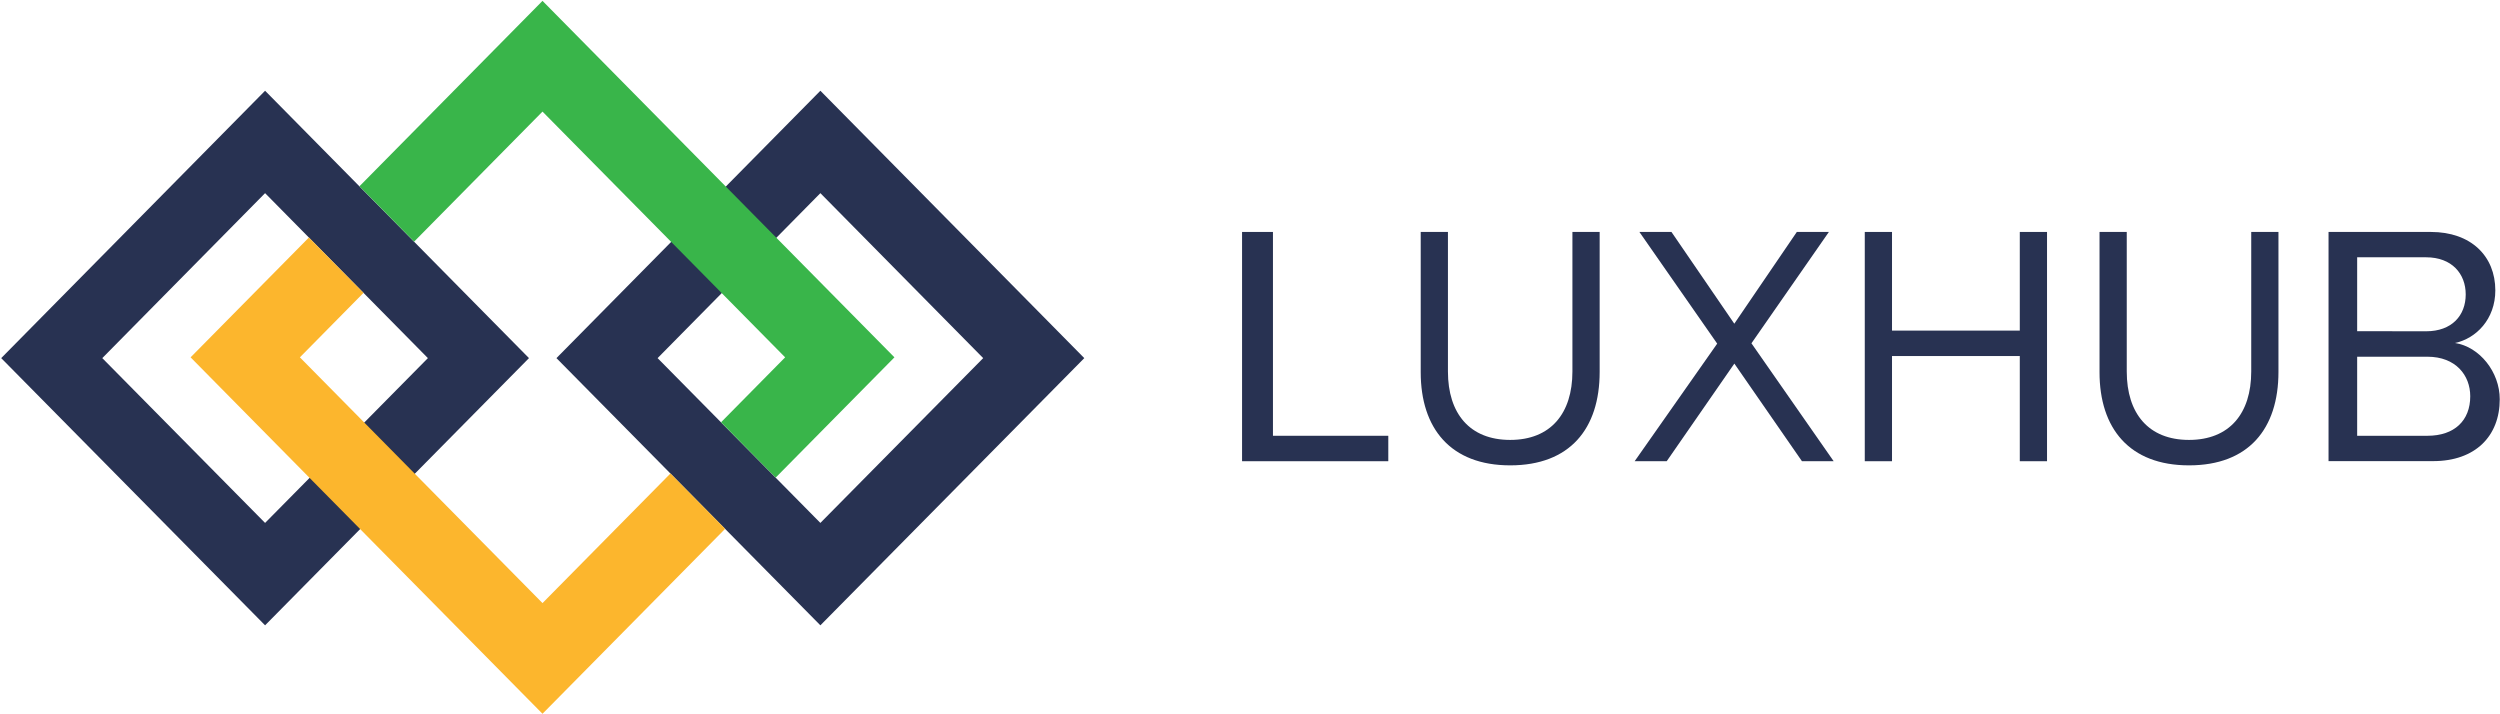 <?xml version="1.0" encoding="UTF-8"?>
<svg class="luxh-logo" viewBox="0 0 154 44" version="1.1" xmlns="http://www.w3.org/2000/svg" xmlns:xlink="http://www.w3.org/1999/xlink">
    <g id="UI---open-banking" stroke="none" stroke-width="1" fill="none" fill-rule="evenodd">
        <g id="00_launch-page_home_xl" transform="translate(-643, -40)">
            <g id="luxhub-logo" transform="translate(643, 40)">
                <g id="Typo_Outlined" class="luxh-svg-text" transform="translate(76.444, 14.27)" fill="#283252" fill-rule="nonzero">
                    <polygon id="Shape" points="0.067 0.018 1.97 0.018 1.97 12.574 9.075 12.574 9.075 14.141 0.067 14.141"></polygon>
                    <path d="M11.072,0.018 L12.749,0.018 L12.749,8.615 C12.749,11.199 14.088,12.829 16.583,12.829 C19.079,12.829 20.417,11.199 20.417,8.615 L20.417,0.018 L22.095,0.018 L22.095,8.636 C22.095,12.151 20.251,14.396 16.583,14.396 C12.916,14.396 11.072,12.125 11.072,8.659 L11.072,0.018 Z" id="Shape"></path>
                    <polygon id="Shape" points="30.392 8.127 26.226 14.14 24.251 14.14 29.335 6.898 24.542 0.017 26.517 0.017 30.389 5.67 34.241 0.017 36.216 0.017 31.445 6.877 36.509 14.14 34.556 14.14"></polygon>
                    <polygon id="Shape" points="47.975 7.662 40.104 7.662 40.104 14.141 38.426 14.141 38.426 0.018 40.104 0.018 40.104 6.095 47.975 6.095 47.975 0.018 49.653 0.018 49.653 14.141 47.975 14.141"></polygon>
                    <path d="M52.887,0.018 L54.564,0.018 L54.564,8.615 C54.564,11.199 55.902,12.829 58.398,12.829 C60.894,12.829 62.232,11.199 62.232,8.615 L62.232,0.018 L63.909,0.018 L63.909,8.636 C63.909,12.151 62.065,14.396 58.398,14.396 C54.73,14.396 52.887,12.125 52.887,8.659 L52.887,0.018 Z" id="Shape"></path>
                    <path d="M66.994,0.018 L73.299,0.018 C75.761,0.018 77.268,1.5 77.268,3.618 C77.268,5.396 76.08,6.582 74.785,6.858 C76.292,7.091 77.54,8.636 77.54,10.324 C77.54,12.595 76.033,14.135 73.443,14.135 L66.994,14.135 L66.994,0.018 Z M73.002,6.137 C74.594,6.137 75.444,5.163 75.444,3.866 C75.444,2.596 74.594,1.579 73.002,1.579 L68.757,1.579 L68.757,6.131 L73.002,6.137 Z M73.087,12.574 C74.743,12.574 75.723,11.643 75.723,10.14 C75.723,8.848 74.831,7.704 73.087,7.704 L68.757,7.704 L68.757,12.574 L73.087,12.574 Z" id="Shape"></path>
                </g>
                <g id="Layer_3">
                    <g id="Logo">
                        <path d="M16.329,11.898 L26.358,22.06 L16.329,32.212 L6.301,22.06 L16.329,11.898 Z M16.329,5.59 L0.074,22.06 L16.329,38.52 L32.585,22.06 L16.329,5.59 Z" id="Shape" fill="#283252" fill-rule="nonzero"></path>
                        <path d="M50.535,11.898 L60.564,22.06 L50.535,32.212 L40.508,22.06 L50.535,11.898 Z M50.535,5.59 L34.277,22.06 L50.535,38.52 L66.792,22.06 L50.535,5.59 Z" id="Shape" fill="#283252" fill-rule="nonzero"></path>
                        <polygon id="Shape" points="19.028 14.631 16.329 11.897 6.301 22.054 16.329 32.212 19.069 29.437 11.74 22.012"></polygon>
                        <rect id="Rectangle-path" transform="translate(44.436, 22.033) rotate(-45) translate(-44.436, -22.033) " x="41.644" y="19.235" width="5.586" height="5.597"></rect>
                        <rect id="Rectangle-path" transform="translate(22.416, 22.034) rotate(-45) translate(-22.416, -22.034) " x="19.642" y="19.195" width="5.546" height="5.678"></rect>
                        <polygon id="Shape" points="25.508 14.886 32.585 22.054 25.55 29.18 33.418 37.15 41.301 29.165 34.28 22.054 41.344 14.901 33.418 6.874"></polygon>
                        <polygon id="Shape" points="50.537 11.897 47.823 14.645 55.097 22.012 47.781 29.421 50.537 32.212 60.564 22.054"></polygon>
                        <polygon id="Shape" fill="#FCB62D" fill-rule="nonzero" points="41.301 29.165 33.418 37.15 25.55 29.18 22.436 26.026 18.473 22.012 22.393 18.04 19.028 14.631 11.74 22.012 19.069 29.437 22.184 32.59 33.418 43.969 44.668 32.576"></polygon>
                        <polygon id="Shape" fill="#39B54A" fill-rule="nonzero" points="47.823 14.645 44.709 11.491 33.418 0.054 22.141 11.476 25.508 14.886 33.418 6.874 41.344 14.901 44.457 18.054 48.365 22.012 44.416 26.012 47.781 29.421 55.097 22.012"></polygon>
                    </g>
                </g>
            </g>
        </g>
    </g>
</svg>